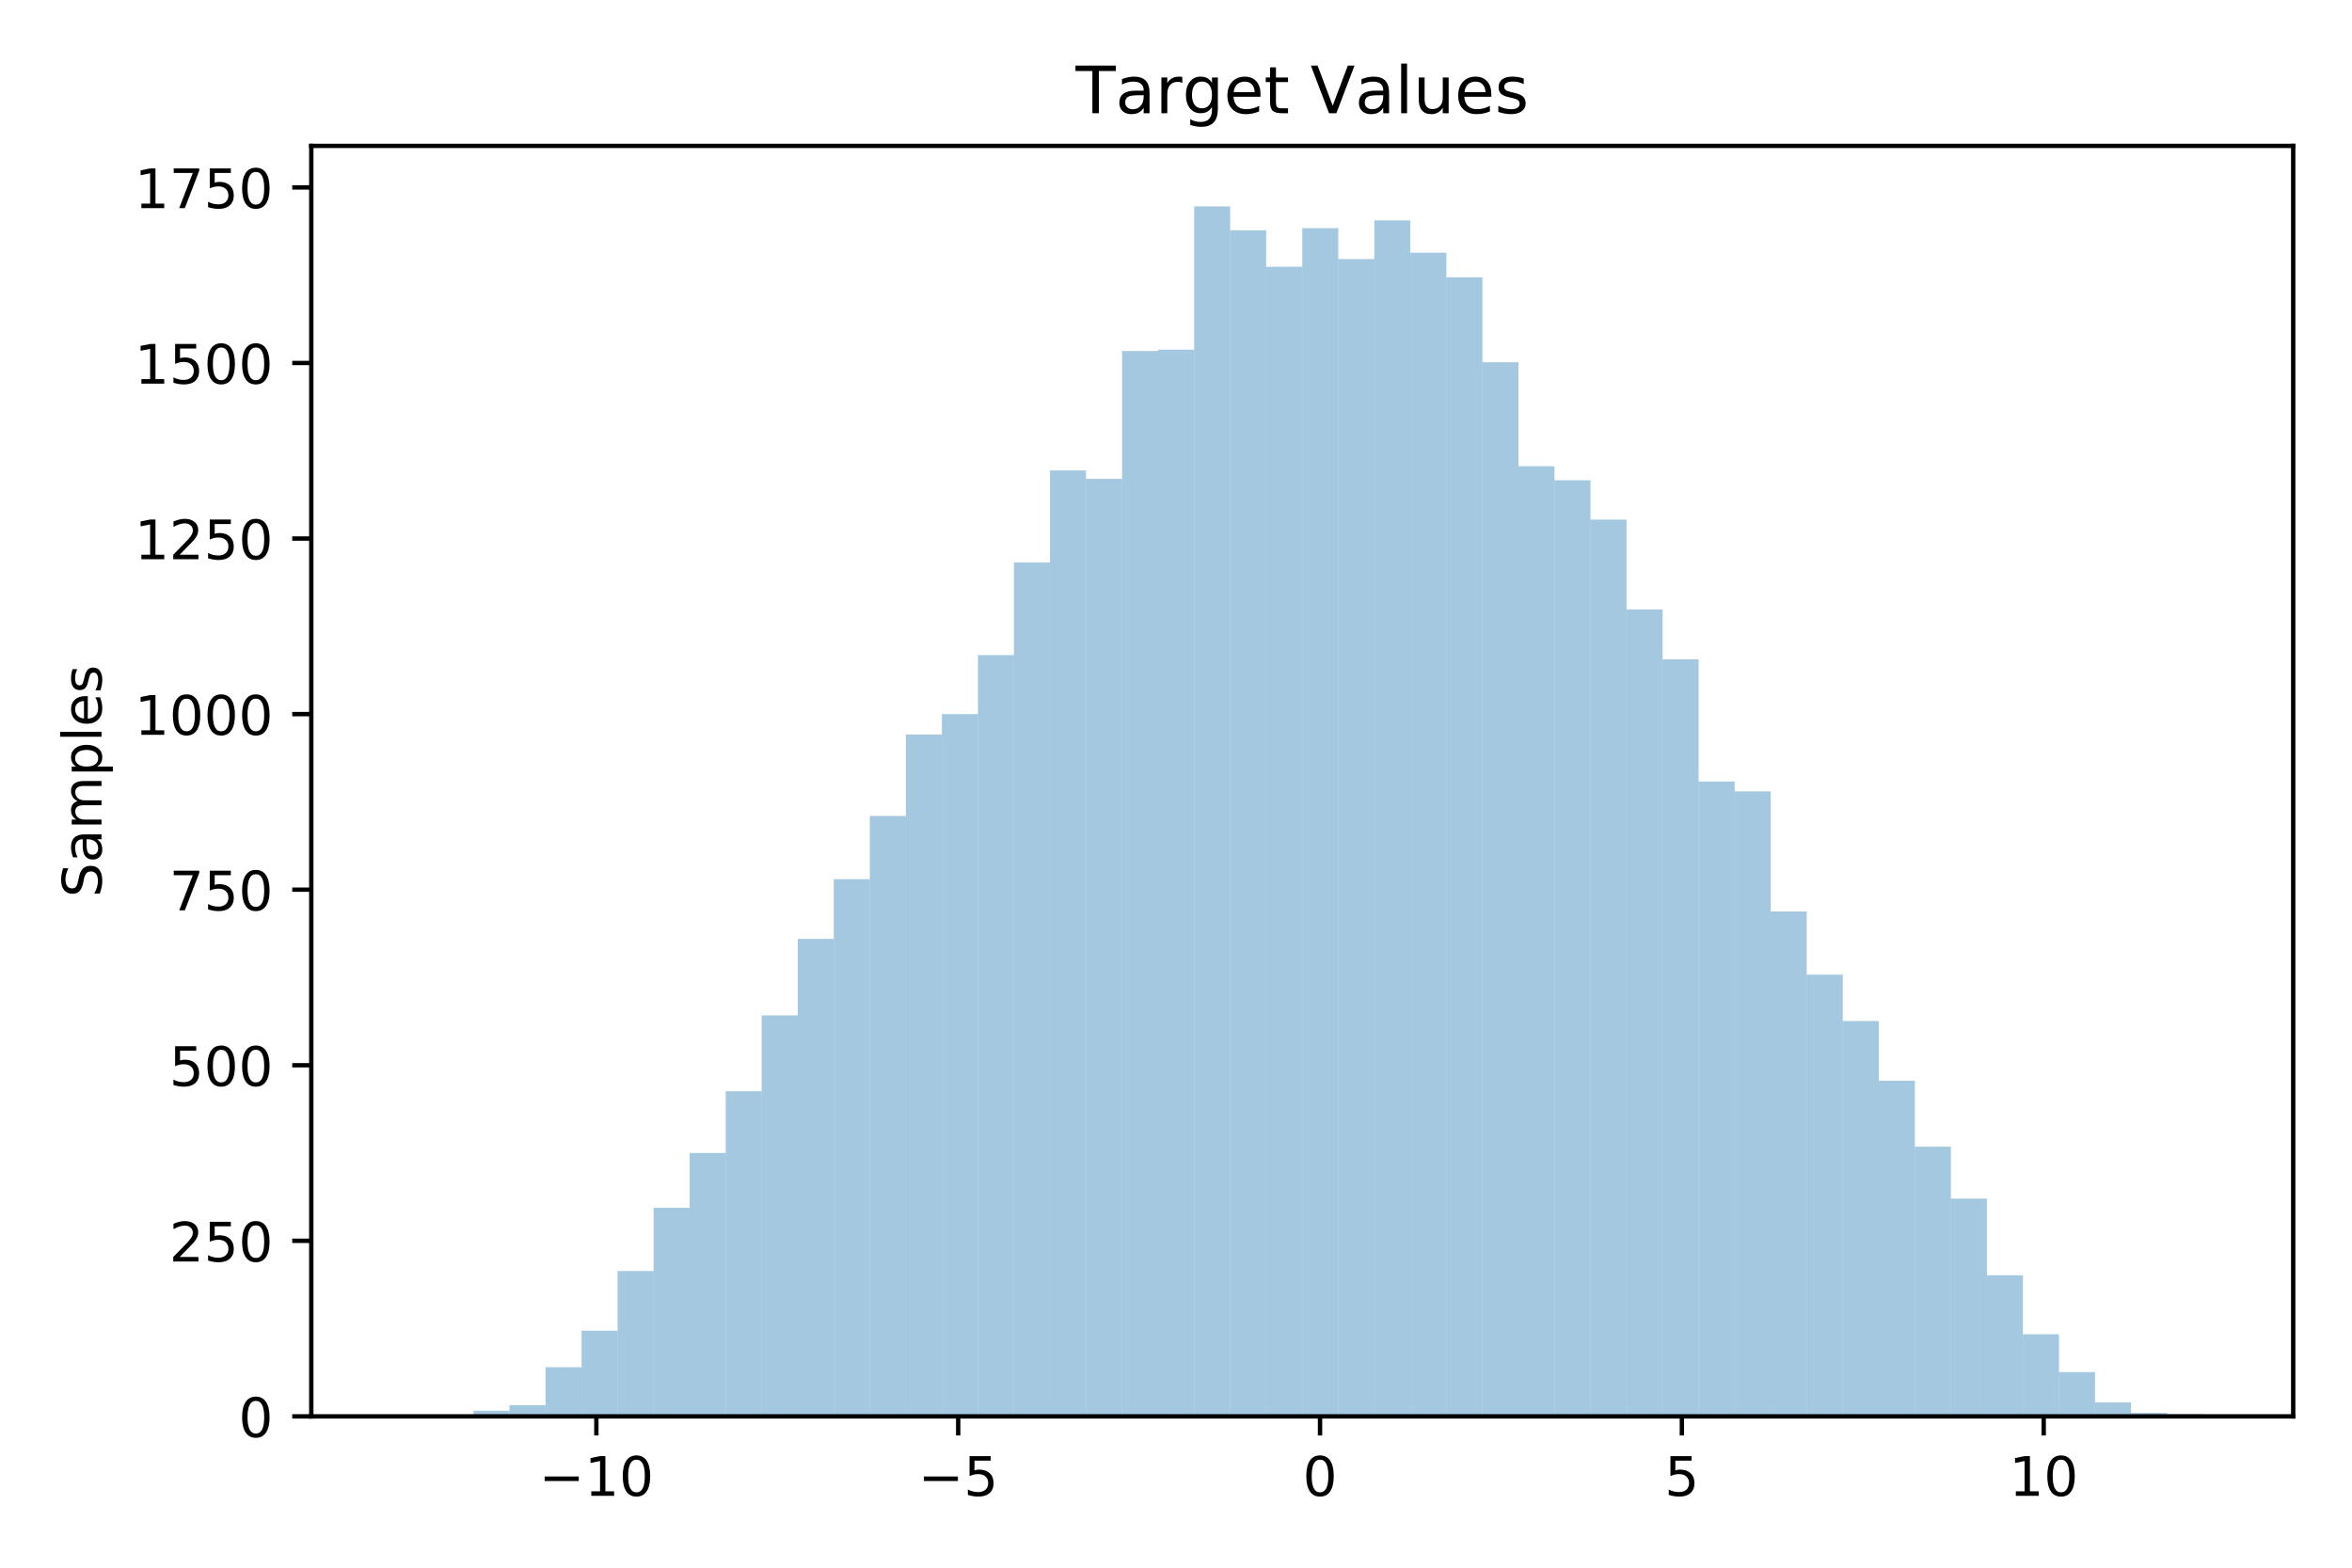 <?xml version="1.0" encoding="utf-8" standalone="no"?>
<!DOCTYPE svg PUBLIC "-//W3C//DTD SVG 1.1//EN"
  "http://www.w3.org/Graphics/SVG/1.1/DTD/svg11.dtd">
<!-- Created with matplotlib (https://matplotlib.org/) -->
<svg height="288pt" version="1.1" viewBox="0 0 432 288" width="432pt" xmlns="http://www.w3.org/2000/svg" xmlns:xlink="http://www.w3.org/1999/xlink">
 <defs>
  <style type="text/css">
*{stroke-linecap:butt;stroke-linejoin:round;white-space:pre;}
  </style>
 </defs>
 <g id="figure_1">
  <g id="patch_1">
   <path d="M 0 288 
L 432 288 
L 432 0 
L 0 0 
z
" style="fill:#ffffff;"/>
  </g>
  <g id="axes_1">
   <g id="patch_2">
    <path d="M 57.175 260.2 
L 421.2 260.2 
L 421.2 26.8 
L 57.175 26.8 
z
" style="fill:#ffffff;"/>
   </g>
   <g id="patch_3">
    <path clip-path="url(#p512453e228)" d="M 73.722 260.2 
L 80.34 260.2 
L 80.34 260.071 
L 73.722 260.071 
z
" style="fill:#1f77b4;opacity:0.4;"/>
   </g>
   <g id="patch_4">
    <path clip-path="url(#p512453e228)" d="M 80.34 260.2 
L 86.959 260.2 
L 86.959 260.071 
L 80.34 260.071 
z
" style="fill:#1f77b4;opacity:0.4;"/>
   </g>
   <g id="patch_5">
    <path clip-path="url(#p512453e228)" d="M 86.959 260.2 
L 93.578 260.2 
L 93.578 259.168 
L 86.959 259.168 
z
" style="fill:#1f77b4;opacity:0.4;"/>
   </g>
   <g id="patch_6">
    <path clip-path="url(#p512453e228)" d="M 93.578 260.2 
L 100.196 260.2 
L 100.196 258.136 
L 93.578 258.136 
z
" style="fill:#1f77b4;opacity:0.4;"/>
   </g>
   <g id="patch_7">
    <path clip-path="url(#p512453e228)" d="M 100.196 260.2 
L 106.815 260.2 
L 106.815 251.169 
L 100.196 251.169 
z
" style="fill:#1f77b4;opacity:0.4;"/>
   </g>
   <g id="patch_8">
    <path clip-path="url(#p512453e228)" d="M 106.815 260.2 
L 113.433 260.2 
L 113.433 244.461 
L 106.815 244.461 
z
" style="fill:#1f77b4;opacity:0.4;"/>
   </g>
   <g id="patch_9">
    <path clip-path="url(#p512453e228)" d="M 113.433 260.2 
L 120.052 260.2 
L 120.052 233.495 
L 113.433 233.495 
z
" style="fill:#1f77b4;opacity:0.4;"/>
   </g>
   <g id="patch_10">
    <path clip-path="url(#p512453e228)" d="M 120.052 260.2 
L 126.671 260.2 
L 126.671 221.884 
L 120.052 221.884 
z
" style="fill:#1f77b4;opacity:0.4;"/>
   </g>
   <g id="patch_11">
    <path clip-path="url(#p512453e228)" d="M 126.671 260.2 
L 133.289 260.2 
L 133.289 211.821 
L 126.671 211.821 
z
" style="fill:#1f77b4;opacity:0.4;"/>
   </g>
   <g id="patch_12">
    <path clip-path="url(#p512453e228)" d="M 133.289 260.2 
L 139.908 260.2 
L 139.908 200.468 
L 133.289 200.468 
z
" style="fill:#1f77b4;opacity:0.4;"/>
   </g>
   <g id="patch_13">
    <path clip-path="url(#p512453e228)" d="M 139.908 260.2 
L 146.527 260.2 
L 146.527 186.535 
L 139.908 186.535 
z
" style="fill:#1f77b4;opacity:0.4;"/>
   </g>
   <g id="patch_14">
    <path clip-path="url(#p512453e228)" d="M 146.527 260.2 
L 153.145 260.2 
L 153.145 172.473 
L 146.527 172.473 
z
" style="fill:#1f77b4;opacity:0.4;"/>
   </g>
   <g id="patch_15">
    <path clip-path="url(#p512453e228)" d="M 153.145 260.2 
L 159.764 260.2 
L 159.764 161.507 
L 153.145 161.507 
z
" style="fill:#1f77b4;opacity:0.4;"/>
   </g>
   <g id="patch_16">
    <path clip-path="url(#p512453e228)" d="M 159.764 260.2 
L 166.382 260.2 
L 166.382 149.896 
L 159.764 149.896 
z
" style="fill:#1f77b4;opacity:0.4;"/>
   </g>
   <g id="patch_17">
    <path clip-path="url(#p512453e228)" d="M 166.382 260.2 
L 173.001 260.2 
L 173.001 134.93 
L 166.382 134.93 
z
" style="fill:#1f77b4;opacity:0.4;"/>
   </g>
   <g id="patch_18">
    <path clip-path="url(#p512453e228)" d="M 173.001 260.2 
L 179.62 260.2 
L 179.62 131.189 
L 173.001 131.189 
z
" style="fill:#1f77b4;opacity:0.4;"/>
   </g>
   <g id="patch_19">
    <path clip-path="url(#p512453e228)" d="M 179.62 260.2 
L 186.238 260.2 
L 186.238 120.352 
L 179.62 120.352 
z
" style="fill:#1f77b4;opacity:0.4;"/>
   </g>
   <g id="patch_20">
    <path clip-path="url(#p512453e228)" d="M 186.238 260.2 
L 192.857 260.2 
L 192.857 103.323 
L 186.238 103.323 
z
" style="fill:#1f77b4;opacity:0.4;"/>
   </g>
   <g id="patch_21">
    <path clip-path="url(#p512453e228)" d="M 192.857 260.2 
L 199.476 260.2 
L 199.476 86.422 
L 192.857 86.422 
z
" style="fill:#1f77b4;opacity:0.4;"/>
   </g>
   <g id="patch_22">
    <path clip-path="url(#p512453e228)" d="M 199.476 260.2 
L 206.094 260.2 
L 206.094 87.971 
L 199.476 87.971 
z
" style="fill:#1f77b4;opacity:0.4;"/>
   </g>
   <g id="patch_23">
    <path clip-path="url(#p512453e228)" d="M 206.094 260.2 
L 212.713 260.2 
L 212.713 64.491 
L 206.094 64.491 
z
" style="fill:#1f77b4;opacity:0.4;"/>
   </g>
   <g id="patch_24">
    <path clip-path="url(#p512453e228)" d="M 212.713 260.2 
L 219.332 260.2 
L 219.332 64.233 
L 212.713 64.233 
z
" style="fill:#1f77b4;opacity:0.4;"/>
   </g>
   <g id="patch_25">
    <path clip-path="url(#p512453e228)" d="M 219.332 260.2 
L 225.95 260.2 
L 225.95 37.914 
L 219.332 37.914 
z
" style="fill:#1f77b4;opacity:0.4;"/>
   </g>
   <g id="patch_26">
    <path clip-path="url(#p512453e228)" d="M 225.95 260.2 
L 232.569 260.2 
L 232.569 42.301 
L 225.95 42.301 
z
" style="fill:#1f77b4;opacity:0.4;"/>
   </g>
   <g id="patch_27">
    <path clip-path="url(#p512453e228)" d="M 232.569 260.2 
L 239.188 260.2 
L 239.188 49.009 
L 232.569 49.009 
z
" style="fill:#1f77b4;opacity:0.4;"/>
   </g>
   <g id="patch_28">
    <path clip-path="url(#p512453e228)" d="M 239.188 260.2 
L 245.806 260.2 
L 245.806 41.914 
L 239.188 41.914 
z
" style="fill:#1f77b4;opacity:0.4;"/>
   </g>
   <g id="patch_29">
    <path clip-path="url(#p512453e228)" d="M 245.806 260.2 
L 252.425 260.2 
L 252.425 47.59 
L 245.806 47.59 
z
" style="fill:#1f77b4;opacity:0.4;"/>
   </g>
   <g id="patch_30">
    <path clip-path="url(#p512453e228)" d="M 252.425 260.2 
L 259.043 260.2 
L 259.043 40.495 
L 252.425 40.495 
z
" style="fill:#1f77b4;opacity:0.4;"/>
   </g>
   <g id="patch_31">
    <path clip-path="url(#p512453e228)" d="M 259.043 260.2 
L 265.662 260.2 
L 265.662 46.429 
L 259.043 46.429 
z
" style="fill:#1f77b4;opacity:0.4;"/>
   </g>
   <g id="patch_32">
    <path clip-path="url(#p512453e228)" d="M 265.662 260.2 
L 272.281 260.2 
L 272.281 50.944 
L 265.662 50.944 
z
" style="fill:#1f77b4;opacity:0.4;"/>
   </g>
   <g id="patch_33">
    <path clip-path="url(#p512453e228)" d="M 272.281 260.2 
L 278.899 260.2 
L 278.899 66.555 
L 272.281 66.555 
z
" style="fill:#1f77b4;opacity:0.4;"/>
   </g>
   <g id="patch_34">
    <path clip-path="url(#p512453e228)" d="M 278.899 260.2 
L 285.518 260.2 
L 285.518 85.648 
L 278.899 85.648 
z
" style="fill:#1f77b4;opacity:0.4;"/>
   </g>
   <g id="patch_35">
    <path clip-path="url(#p512453e228)" d="M 285.518 260.2 
L 292.137 260.2 
L 292.137 88.229 
L 285.518 88.229 
z
" style="fill:#1f77b4;opacity:0.4;"/>
   </g>
   <g id="patch_36">
    <path clip-path="url(#p512453e228)" d="M 292.137 260.2 
L 298.755 260.2 
L 298.755 95.453 
L 292.137 95.453 
z
" style="fill:#1f77b4;opacity:0.4;"/>
   </g>
   <g id="patch_37">
    <path clip-path="url(#p512453e228)" d="M 298.755 260.2 
L 305.374 260.2 
L 305.374 111.967 
L 298.755 111.967 
z
" style="fill:#1f77b4;opacity:0.4;"/>
   </g>
   <g id="patch_38">
    <path clip-path="url(#p512453e228)" d="M 305.374 260.2 
L 311.993 260.2 
L 311.993 121.126 
L 305.374 121.126 
z
" style="fill:#1f77b4;opacity:0.4;"/>
   </g>
   <g id="patch_39">
    <path clip-path="url(#p512453e228)" d="M 311.993 260.2 
L 318.611 260.2 
L 318.611 143.574 
L 311.993 143.574 
z
" style="fill:#1f77b4;opacity:0.4;"/>
   </g>
   <g id="patch_40">
    <path clip-path="url(#p512453e228)" d="M 318.611 260.2 
L 325.23 260.2 
L 325.23 145.38 
L 318.611 145.38 
z
" style="fill:#1f77b4;opacity:0.4;"/>
   </g>
   <g id="patch_41">
    <path clip-path="url(#p512453e228)" d="M 325.23 260.2 
L 331.848 260.2 
L 331.848 167.441 
L 325.23 167.441 
z
" style="fill:#1f77b4;opacity:0.4;"/>
   </g>
   <g id="patch_42">
    <path clip-path="url(#p512453e228)" d="M 331.848 260.2 
L 338.467 260.2 
L 338.467 179.052 
L 331.848 179.052 
z
" style="fill:#1f77b4;opacity:0.4;"/>
   </g>
   <g id="patch_43">
    <path clip-path="url(#p512453e228)" d="M 338.467 260.2 
L 345.086 260.2 
L 345.086 187.567 
L 338.467 187.567 
z
" style="fill:#1f77b4;opacity:0.4;"/>
   </g>
   <g id="patch_44">
    <path clip-path="url(#p512453e228)" d="M 345.086 260.2 
L 351.704 260.2 
L 351.704 198.533 
L 345.086 198.533 
z
" style="fill:#1f77b4;opacity:0.4;"/>
   </g>
   <g id="patch_45">
    <path clip-path="url(#p512453e228)" d="M 351.704 260.2 
L 358.323 260.2 
L 358.323 210.66 
L 351.704 210.66 
z
" style="fill:#1f77b4;opacity:0.4;"/>
   </g>
   <g id="patch_46">
    <path clip-path="url(#p512453e228)" d="M 358.323 260.2 
L 364.942 260.2 
L 364.942 220.207 
L 358.323 220.207 
z
" style="fill:#1f77b4;opacity:0.4;"/>
   </g>
   <g id="patch_47">
    <path clip-path="url(#p512453e228)" d="M 364.942 260.2 
L 371.56 260.2 
L 371.56 234.269 
L 364.942 234.269 
z
" style="fill:#1f77b4;opacity:0.4;"/>
   </g>
   <g id="patch_48">
    <path clip-path="url(#p512453e228)" d="M 371.56 260.2 
L 378.179 260.2 
L 378.179 245.106 
L 371.56 245.106 
z
" style="fill:#1f77b4;opacity:0.4;"/>
   </g>
   <g id="patch_49">
    <path clip-path="url(#p512453e228)" d="M 378.179 260.2 
L 384.798 260.2 
L 384.798 252.072 
L 378.179 252.072 
z
" style="fill:#1f77b4;opacity:0.4;"/>
   </g>
   <g id="patch_50">
    <path clip-path="url(#p512453e228)" d="M 384.798 260.2 
L 391.416 260.2 
L 391.416 257.62 
L 384.798 257.62 
z
" style="fill:#1f77b4;opacity:0.4;"/>
   </g>
   <g id="patch_51">
    <path clip-path="url(#p512453e228)" d="M 391.416 260.2 
L 398.035 260.2 
L 398.035 259.555 
L 391.416 259.555 
z
" style="fill:#1f77b4;opacity:0.4;"/>
   </g>
   <g id="patch_52">
    <path clip-path="url(#p512453e228)" d="M 398.035 260.2 
L 404.653 260.2 
L 404.653 259.813 
L 398.035 259.813 
z
" style="fill:#1f77b4;opacity:0.4;"/>
   </g>
   <g id="matplotlib.axis_1">
    <g id="xtick_1">
     <g id="line2d_1">
      <defs>
       <path d="M 0 0 
L 0 3.5 
" id="mfe4bae908f" style="stroke:#000000;stroke-width:0.8;"/>
      </defs>
      <g>
       <use style="stroke:#000000;stroke-width:0.8;" x="109.534" xlink:href="#mfe4bae908f" y="260.2"/>
      </g>
     </g>
     <g id="text_1">
      <!-- −10 -->
      <defs>
       <path d="M 10.594 35.5 
L 73.188 35.5 
L 73.188 27.203 
L 10.594 27.203 
z
" id="DejaVuSans-8722"/>
       <path d="M 12.406 8.297 
L 28.516 8.297 
L 28.516 63.922 
L 10.984 60.406 
L 10.984 69.391 
L 28.422 72.906 
L 38.281 72.906 
L 38.281 8.297 
L 54.391 8.297 
L 54.391 0 
L 12.406 0 
z
" id="DejaVuSans-49"/>
       <path d="M 31.781 66.406 
Q 24.172 66.406 20.328 58.906 
Q 16.5 51.422 16.5 36.375 
Q 16.5 21.391 20.328 13.891 
Q 24.172 6.391 31.781 6.391 
Q 39.453 6.391 43.281 13.891 
Q 47.125 21.391 47.125 36.375 
Q 47.125 51.422 43.281 58.906 
Q 39.453 66.406 31.781 66.406 
z
M 31.781 74.219 
Q 44.047 74.219 50.516 64.516 
Q 56.984 54.828 56.984 36.375 
Q 56.984 17.969 50.516 8.266 
Q 44.047 -1.422 31.781 -1.422 
Q 19.531 -1.422 13.062 8.266 
Q 6.594 17.969 6.594 36.375 
Q 6.594 54.828 13.062 64.516 
Q 19.531 74.219 31.781 74.219 
z
" id="DejaVuSans-48"/>
      </defs>
      <g transform="translate(98.982 274.798)scale(0.1 -0.1)">
       <use xlink:href="#DejaVuSans-8722"/>
       <use x="83.789" xlink:href="#DejaVuSans-49"/>
       <use x="147.412" xlink:href="#DejaVuSans-48"/>
      </g>
     </g>
    </g>
    <g id="xtick_2">
     <g id="line2d_2">
      <g>
       <use style="stroke:#000000;stroke-width:0.8;" x="175.995" xlink:href="#mfe4bae908f" y="260.2"/>
      </g>
     </g>
     <g id="text_2">
      <!-- −5 -->
      <defs>
       <path d="M 10.797 72.906 
L 49.516 72.906 
L 49.516 64.594 
L 19.828 64.594 
L 19.828 46.734 
Q 21.969 47.469 24.109 47.828 
Q 26.266 48.188 28.422 48.188 
Q 40.625 48.188 47.75 41.5 
Q 54.891 34.812 54.891 23.391 
Q 54.891 11.625 47.562 5.094 
Q 40.234 -1.422 26.906 -1.422 
Q 22.312 -1.422 17.547 -0.641 
Q 12.797 0.141 7.719 1.703 
L 7.719 11.625 
Q 12.109 9.234 16.797 8.062 
Q 21.484 6.891 26.703 6.891 
Q 35.156 6.891 40.078 11.328 
Q 45.016 15.766 45.016 23.391 
Q 45.016 31 40.078 35.438 
Q 35.156 39.891 26.703 39.891 
Q 22.75 39.891 18.812 39.016 
Q 14.891 38.141 10.797 36.281 
z
" id="DejaVuSans-53"/>
      </defs>
      <g transform="translate(168.624 274.798)scale(0.1 -0.1)">
       <use xlink:href="#DejaVuSans-8722"/>
       <use x="83.789" xlink:href="#DejaVuSans-53"/>
      </g>
     </g>
    </g>
    <g id="xtick_3">
     <g id="line2d_3">
      <g>
       <use style="stroke:#000000;stroke-width:0.8;" x="242.455" xlink:href="#mfe4bae908f" y="260.2"/>
      </g>
     </g>
     <g id="text_3">
      <!-- 0 -->
      <g transform="translate(239.274 274.798)scale(0.1 -0.1)">
       <use xlink:href="#DejaVuSans-48"/>
      </g>
     </g>
    </g>
    <g id="xtick_4">
     <g id="line2d_4">
      <g>
       <use style="stroke:#000000;stroke-width:0.8;" x="308.916" xlink:href="#mfe4bae908f" y="260.2"/>
      </g>
     </g>
     <g id="text_4">
      <!-- 5 -->
      <g transform="translate(305.735 274.798)scale(0.1 -0.1)">
       <use xlink:href="#DejaVuSans-53"/>
      </g>
     </g>
    </g>
    <g id="xtick_5">
     <g id="line2d_5">
      <g>
       <use style="stroke:#000000;stroke-width:0.8;" x="375.376" xlink:href="#mfe4bae908f" y="260.2"/>
      </g>
     </g>
     <g id="text_5">
      <!-- 10 -->
      <g transform="translate(369.014 274.798)scale(0.1 -0.1)">
       <use xlink:href="#DejaVuSans-49"/>
       <use x="63.623" xlink:href="#DejaVuSans-48"/>
      </g>
     </g>
    </g>
   </g>
   <g id="matplotlib.axis_2">
    <g id="ytick_1">
     <g id="line2d_6">
      <defs>
       <path d="M 0 0 
L -3.5 0 
" id="m06fa69d290" style="stroke:#000000;stroke-width:0.8;"/>
      </defs>
      <g>
       <use style="stroke:#000000;stroke-width:0.8;" x="57.175" xlink:href="#m06fa69d290" y="260.2"/>
      </g>
     </g>
     <g id="text_6">
      <!-- 0 -->
      <g transform="translate(43.812 263.999)scale(0.1 -0.1)">
       <use xlink:href="#DejaVuSans-48"/>
      </g>
     </g>
    </g>
    <g id="ytick_2">
     <g id="line2d_7">
      <g>
       <use style="stroke:#000000;stroke-width:0.8;" x="57.175" xlink:href="#m06fa69d290" y="227.947"/>
      </g>
     </g>
     <g id="text_7">
      <!-- 250 -->
      <defs>
       <path d="M 19.188 8.297 
L 53.609 8.297 
L 53.609 0 
L 7.328 0 
L 7.328 8.297 
Q 12.938 14.109 22.625 23.891 
Q 32.328 33.688 34.812 36.531 
Q 39.547 41.844 41.422 45.531 
Q 43.312 49.219 43.312 52.781 
Q 43.312 58.594 39.234 62.25 
Q 35.156 65.922 28.609 65.922 
Q 23.969 65.922 18.812 64.312 
Q 13.672 62.703 7.812 59.422 
L 7.812 69.391 
Q 13.766 71.781 18.938 73 
Q 24.125 74.219 28.422 74.219 
Q 39.75 74.219 46.484 68.547 
Q 53.219 62.891 53.219 53.422 
Q 53.219 48.922 51.531 44.891 
Q 49.859 40.875 45.406 35.406 
Q 44.188 33.984 37.641 27.219 
Q 31.109 20.453 19.188 8.297 
z
" id="DejaVuSans-50"/>
      </defs>
      <g transform="translate(31.087 231.747)scale(0.1 -0.1)">
       <use xlink:href="#DejaVuSans-50"/>
       <use x="63.623" xlink:href="#DejaVuSans-53"/>
       <use x="127.246" xlink:href="#DejaVuSans-48"/>
      </g>
     </g>
    </g>
    <g id="ytick_3">
     <g id="line2d_8">
      <g>
       <use style="stroke:#000000;stroke-width:0.8;" x="57.175" xlink:href="#m06fa69d290" y="195.695"/>
      </g>
     </g>
     <g id="text_8">
      <!-- 500 -->
      <g transform="translate(31.087 199.494)scale(0.1 -0.1)">
       <use xlink:href="#DejaVuSans-53"/>
       <use x="63.623" xlink:href="#DejaVuSans-48"/>
       <use x="127.246" xlink:href="#DejaVuSans-48"/>
      </g>
     </g>
    </g>
    <g id="ytick_4">
     <g id="line2d_9">
      <g>
       <use style="stroke:#000000;stroke-width:0.8;" x="57.175" xlink:href="#m06fa69d290" y="163.442"/>
      </g>
     </g>
     <g id="text_9">
      <!-- 750 -->
      <defs>
       <path d="M 8.203 72.906 
L 55.078 72.906 
L 55.078 68.703 
L 28.609 0 
L 18.312 0 
L 43.219 64.594 
L 8.203 64.594 
z
" id="DejaVuSans-55"/>
      </defs>
      <g transform="translate(31.087 167.241)scale(0.1 -0.1)">
       <use xlink:href="#DejaVuSans-55"/>
       <use x="63.623" xlink:href="#DejaVuSans-53"/>
       <use x="127.246" xlink:href="#DejaVuSans-48"/>
      </g>
     </g>
    </g>
    <g id="ytick_5">
     <g id="line2d_10">
      <g>
       <use style="stroke:#000000;stroke-width:0.8;" x="57.175" xlink:href="#m06fa69d290" y="131.189"/>
      </g>
     </g>
     <g id="text_10">
      <!-- 1000 -->
      <g transform="translate(24.725 134.988)scale(0.1 -0.1)">
       <use xlink:href="#DejaVuSans-49"/>
       <use x="63.623" xlink:href="#DejaVuSans-48"/>
       <use x="127.246" xlink:href="#DejaVuSans-48"/>
       <use x="190.869" xlink:href="#DejaVuSans-48"/>
      </g>
     </g>
    </g>
    <g id="ytick_6">
     <g id="line2d_11">
      <g>
       <use style="stroke:#000000;stroke-width:0.8;" x="57.175" xlink:href="#m06fa69d290" y="98.936"/>
      </g>
     </g>
     <g id="text_11">
      <!-- 1250 -->
      <g transform="translate(24.725 102.736)scale(0.1 -0.1)">
       <use xlink:href="#DejaVuSans-49"/>
       <use x="63.623" xlink:href="#DejaVuSans-50"/>
       <use x="127.246" xlink:href="#DejaVuSans-53"/>
       <use x="190.869" xlink:href="#DejaVuSans-48"/>
      </g>
     </g>
    </g>
    <g id="ytick_7">
     <g id="line2d_12">
      <g>
       <use style="stroke:#000000;stroke-width:0.8;" x="57.175" xlink:href="#m06fa69d290" y="66.684"/>
      </g>
     </g>
     <g id="text_12">
      <!-- 1500 -->
      <g transform="translate(24.725 70.483)scale(0.1 -0.1)">
       <use xlink:href="#DejaVuSans-49"/>
       <use x="63.623" xlink:href="#DejaVuSans-53"/>
       <use x="127.246" xlink:href="#DejaVuSans-48"/>
       <use x="190.869" xlink:href="#DejaVuSans-48"/>
      </g>
     </g>
    </g>
    <g id="ytick_8">
     <g id="line2d_13">
      <g>
       <use style="stroke:#000000;stroke-width:0.8;" x="57.175" xlink:href="#m06fa69d290" y="34.431"/>
      </g>
     </g>
     <g id="text_13">
      <!-- 1750 -->
      <g transform="translate(24.725 38.23)scale(0.1 -0.1)">
       <use xlink:href="#DejaVuSans-49"/>
       <use x="63.623" xlink:href="#DejaVuSans-55"/>
       <use x="127.246" xlink:href="#DejaVuSans-53"/>
       <use x="190.869" xlink:href="#DejaVuSans-48"/>
      </g>
     </g>
    </g>
    <g id="text_14">
     <!-- Samples -->
     <defs>
      <path d="M 53.516 70.516 
L 53.516 60.891 
Q 47.906 63.578 42.922 64.891 
Q 37.938 66.219 33.297 66.219 
Q 25.25 66.219 20.875 63.094 
Q 16.5 59.969 16.5 54.203 
Q 16.5 49.359 19.406 46.891 
Q 22.312 44.438 30.422 42.922 
L 36.375 41.703 
Q 47.406 39.594 52.656 34.297 
Q 57.906 29 57.906 20.125 
Q 57.906 9.516 50.797 4.047 
Q 43.703 -1.422 29.984 -1.422 
Q 24.812 -1.422 18.969 -0.25 
Q 13.141 0.922 6.891 3.219 
L 6.891 13.375 
Q 12.891 10.016 18.656 8.297 
Q 24.422 6.594 29.984 6.594 
Q 38.422 6.594 43.016 9.906 
Q 47.609 13.234 47.609 19.391 
Q 47.609 24.75 44.312 27.781 
Q 41.016 30.812 33.5 32.328 
L 27.484 33.5 
Q 16.453 35.688 11.516 40.375 
Q 6.594 45.062 6.594 53.422 
Q 6.594 63.094 13.406 68.656 
Q 20.219 74.219 32.172 74.219 
Q 37.312 74.219 42.625 73.281 
Q 47.953 72.359 53.516 70.516 
z
" id="DejaVuSans-83"/>
      <path d="M 34.281 27.484 
Q 23.391 27.484 19.188 25 
Q 14.984 22.516 14.984 16.5 
Q 14.984 11.719 18.141 8.906 
Q 21.297 6.109 26.703 6.109 
Q 34.188 6.109 38.703 11.406 
Q 43.219 16.703 43.219 25.484 
L 43.219 27.484 
z
M 52.203 31.203 
L 52.203 0 
L 43.219 0 
L 43.219 8.297 
Q 40.141 3.328 35.547 0.953 
Q 30.953 -1.422 24.312 -1.422 
Q 15.922 -1.422 10.953 3.297 
Q 6 8.016 6 15.922 
Q 6 25.141 12.172 29.828 
Q 18.359 34.516 30.609 34.516 
L 43.219 34.516 
L 43.219 35.406 
Q 43.219 41.609 39.141 45 
Q 35.062 48.391 27.688 48.391 
Q 23 48.391 18.547 47.266 
Q 14.109 46.141 10.016 43.891 
L 10.016 52.203 
Q 14.938 54.109 19.578 55.047 
Q 24.219 56 28.609 56 
Q 40.484 56 46.344 49.844 
Q 52.203 43.703 52.203 31.203 
z
" id="DejaVuSans-97"/>
      <path d="M 52 44.188 
Q 55.375 50.25 60.062 53.125 
Q 64.75 56 71.094 56 
Q 79.641 56 84.281 50.016 
Q 88.922 44.047 88.922 33.016 
L 88.922 0 
L 79.891 0 
L 79.891 32.719 
Q 79.891 40.578 77.094 44.375 
Q 74.312 48.188 68.609 48.188 
Q 61.625 48.188 57.562 43.547 
Q 53.516 38.922 53.516 30.906 
L 53.516 0 
L 44.484 0 
L 44.484 32.719 
Q 44.484 40.625 41.703 44.406 
Q 38.922 48.188 33.109 48.188 
Q 26.219 48.188 22.156 43.531 
Q 18.109 38.875 18.109 30.906 
L 18.109 0 
L 9.078 0 
L 9.078 54.688 
L 18.109 54.688 
L 18.109 46.188 
Q 21.188 51.219 25.484 53.609 
Q 29.781 56 35.688 56 
Q 41.656 56 45.828 52.969 
Q 50 49.953 52 44.188 
z
" id="DejaVuSans-109"/>
      <path d="M 18.109 8.203 
L 18.109 -20.797 
L 9.078 -20.797 
L 9.078 54.688 
L 18.109 54.688 
L 18.109 46.391 
Q 20.953 51.266 25.266 53.625 
Q 29.594 56 35.594 56 
Q 45.562 56 51.781 48.094 
Q 58.016 40.188 58.016 27.297 
Q 58.016 14.406 51.781 6.484 
Q 45.562 -1.422 35.594 -1.422 
Q 29.594 -1.422 25.266 0.953 
Q 20.953 3.328 18.109 8.203 
z
M 48.688 27.297 
Q 48.688 37.203 44.609 42.844 
Q 40.531 48.484 33.406 48.484 
Q 26.266 48.484 22.188 42.844 
Q 18.109 37.203 18.109 27.297 
Q 18.109 17.391 22.188 11.75 
Q 26.266 6.109 33.406 6.109 
Q 40.531 6.109 44.609 11.75 
Q 48.688 17.391 48.688 27.297 
z
" id="DejaVuSans-112"/>
      <path d="M 9.422 75.984 
L 18.406 75.984 
L 18.406 0 
L 9.422 0 
z
" id="DejaVuSans-108"/>
      <path d="M 56.203 29.594 
L 56.203 25.203 
L 14.891 25.203 
Q 15.484 15.922 20.484 11.062 
Q 25.484 6.203 34.422 6.203 
Q 39.594 6.203 44.453 7.469 
Q 49.312 8.734 54.109 11.281 
L 54.109 2.781 
Q 49.266 0.734 44.188 -0.344 
Q 39.109 -1.422 33.891 -1.422 
Q 20.797 -1.422 13.156 6.188 
Q 5.516 13.812 5.516 26.812 
Q 5.516 40.234 12.766 48.109 
Q 20.016 56 32.328 56 
Q 43.359 56 49.781 48.891 
Q 56.203 41.797 56.203 29.594 
z
M 47.219 32.234 
Q 47.125 39.594 43.094 43.984 
Q 39.062 48.391 32.422 48.391 
Q 24.906 48.391 20.391 44.141 
Q 15.875 39.891 15.188 32.172 
z
" id="DejaVuSans-101"/>
      <path d="M 44.281 53.078 
L 44.281 44.578 
Q 40.484 46.531 36.375 47.5 
Q 32.281 48.484 27.875 48.484 
Q 21.188 48.484 17.844 46.438 
Q 14.5 44.391 14.5 40.281 
Q 14.5 37.156 16.891 35.375 
Q 19.281 33.594 26.516 31.984 
L 29.594 31.297 
Q 39.156 29.25 43.188 25.516 
Q 47.219 21.781 47.219 15.094 
Q 47.219 7.469 41.188 3.016 
Q 35.156 -1.422 24.609 -1.422 
Q 20.219 -1.422 15.453 -0.562 
Q 10.688 0.297 5.422 2 
L 5.422 11.281 
Q 10.406 8.688 15.234 7.391 
Q 20.062 6.109 24.812 6.109 
Q 31.156 6.109 34.562 8.281 
Q 37.984 10.453 37.984 14.406 
Q 37.984 18.062 35.516 20.016 
Q 33.062 21.969 24.703 23.781 
L 21.578 24.516 
Q 13.234 26.266 9.516 29.906 
Q 5.812 33.547 5.812 39.891 
Q 5.812 47.609 11.281 51.797 
Q 16.75 56 26.812 56 
Q 31.781 56 36.172 55.266 
Q 40.578 54.547 44.281 53.078 
z
" id="DejaVuSans-115"/>
     </defs>
     <g transform="translate(18.645 164.853)rotate(-90)scale(0.1 -0.1)">
      <use xlink:href="#DejaVuSans-83"/>
      <use x="63.477" xlink:href="#DejaVuSans-97"/>
      <use x="124.756" xlink:href="#DejaVuSans-109"/>
      <use x="222.168" xlink:href="#DejaVuSans-112"/>
      <use x="285.645" xlink:href="#DejaVuSans-108"/>
      <use x="313.428" xlink:href="#DejaVuSans-101"/>
      <use x="374.951" xlink:href="#DejaVuSans-115"/>
     </g>
    </g>
   </g>
   <g id="patch_53">
    <path d="M 57.175 260.2 
L 57.175 26.8 
" style="fill:none;stroke:#000000;stroke-linecap:square;stroke-linejoin:miter;stroke-width:0.8;"/>
   </g>
   <g id="patch_54">
    <path d="M 421.2 260.2 
L 421.2 26.8 
" style="fill:none;stroke:#000000;stroke-linecap:square;stroke-linejoin:miter;stroke-width:0.8;"/>
   </g>
   <g id="patch_55">
    <path d="M 57.175 260.2 
L 421.2 260.2 
" style="fill:none;stroke:#000000;stroke-linecap:square;stroke-linejoin:miter;stroke-width:0.8;"/>
   </g>
   <g id="patch_56">
    <path d="M 57.175 26.8 
L 421.2 26.8 
" style="fill:none;stroke:#000000;stroke-linecap:square;stroke-linejoin:miter;stroke-width:0.8;"/>
   </g>
   <g id="text_15">
    <!-- Target Values -->
    <defs>
     <path d="M -0.297 72.906 
L 61.375 72.906 
L 61.375 64.594 
L 35.5 64.594 
L 35.5 0 
L 25.594 0 
L 25.594 64.594 
L -0.297 64.594 
z
" id="DejaVuSans-84"/>
     <path d="M 41.109 46.297 
Q 39.594 47.172 37.812 47.578 
Q 36.031 48 33.891 48 
Q 26.266 48 22.188 43.047 
Q 18.109 38.094 18.109 28.812 
L 18.109 0 
L 9.078 0 
L 9.078 54.688 
L 18.109 54.688 
L 18.109 46.188 
Q 20.953 51.172 25.484 53.578 
Q 30.031 56 36.531 56 
Q 37.453 56 38.578 55.875 
Q 39.703 55.766 41.062 55.516 
z
" id="DejaVuSans-114"/>
     <path d="M 45.406 27.984 
Q 45.406 37.75 41.375 43.109 
Q 37.359 48.484 30.078 48.484 
Q 22.859 48.484 18.828 43.109 
Q 14.797 37.75 14.797 27.984 
Q 14.797 18.266 18.828 12.891 
Q 22.859 7.516 30.078 7.516 
Q 37.359 7.516 41.375 12.891 
Q 45.406 18.266 45.406 27.984 
z
M 54.391 6.781 
Q 54.391 -7.172 48.188 -13.984 
Q 42 -20.797 29.203 -20.797 
Q 24.469 -20.797 20.266 -20.094 
Q 16.062 -19.391 12.109 -17.922 
L 12.109 -9.188 
Q 16.062 -11.328 19.922 -12.344 
Q 23.781 -13.375 27.781 -13.375 
Q 36.625 -13.375 41.016 -8.766 
Q 45.406 -4.156 45.406 5.172 
L 45.406 9.625 
Q 42.625 4.781 38.281 2.391 
Q 33.938 0 27.875 0 
Q 17.828 0 11.672 7.656 
Q 5.516 15.328 5.516 27.984 
Q 5.516 40.672 11.672 48.328 
Q 17.828 56 27.875 56 
Q 33.938 56 38.281 53.609 
Q 42.625 51.219 45.406 46.391 
L 45.406 54.688 
L 54.391 54.688 
z
" id="DejaVuSans-103"/>
     <path d="M 18.312 70.219 
L 18.312 54.688 
L 36.812 54.688 
L 36.812 47.703 
L 18.312 47.703 
L 18.312 18.016 
Q 18.312 11.328 20.141 9.422 
Q 21.969 7.516 27.594 7.516 
L 36.812 7.516 
L 36.812 0 
L 27.594 0 
Q 17.188 0 13.234 3.875 
Q 9.281 7.766 9.281 18.016 
L 9.281 47.703 
L 2.688 47.703 
L 2.688 54.688 
L 9.281 54.688 
L 9.281 70.219 
z
" id="DejaVuSans-116"/>
     <path id="DejaVuSans-32"/>
     <path d="M 28.609 0 
L 0.781 72.906 
L 11.078 72.906 
L 34.188 11.531 
L 57.328 72.906 
L 67.578 72.906 
L 39.797 0 
z
" id="DejaVuSans-86"/>
     <path d="M 8.5 21.578 
L 8.5 54.688 
L 17.484 54.688 
L 17.484 21.922 
Q 17.484 14.156 20.5 10.266 
Q 23.531 6.391 29.594 6.391 
Q 36.859 6.391 41.078 11.031 
Q 45.312 15.672 45.312 23.688 
L 45.312 54.688 
L 54.297 54.688 
L 54.297 0 
L 45.312 0 
L 45.312 8.406 
Q 42.047 3.422 37.719 1 
Q 33.406 -1.422 27.688 -1.422 
Q 18.266 -1.422 13.375 4.438 
Q 8.5 10.297 8.5 21.578 
z
M 31.109 56 
z
" id="DejaVuSans-117"/>
    </defs>
    <g transform="translate(197.574 20.8)scale(0.12 -0.12)">
     <use xlink:href="#DejaVuSans-84"/>
     <use x="60.834" xlink:href="#DejaVuSans-97"/>
     <use x="122.113" xlink:href="#DejaVuSans-114"/>
     <use x="163.211" xlink:href="#DejaVuSans-103"/>
     <use x="226.688" xlink:href="#DejaVuSans-101"/>
     <use x="288.211" xlink:href="#DejaVuSans-116"/>
     <use x="327.42" xlink:href="#DejaVuSans-32"/>
     <use x="359.207" xlink:href="#DejaVuSans-86"/>
     <use x="427.506" xlink:href="#DejaVuSans-97"/>
     <use x="488.785" xlink:href="#DejaVuSans-108"/>
     <use x="516.568" xlink:href="#DejaVuSans-117"/>
     <use x="579.947" xlink:href="#DejaVuSans-101"/>
     <use x="641.471" xlink:href="#DejaVuSans-115"/>
    </g>
   </g>
  </g>
 </g>
 <defs>
  <clipPath id="p512453e228">
   <rect height="233.4" width="364.025" x="57.175" y="26.8"/>
  </clipPath>
 </defs>
</svg>
